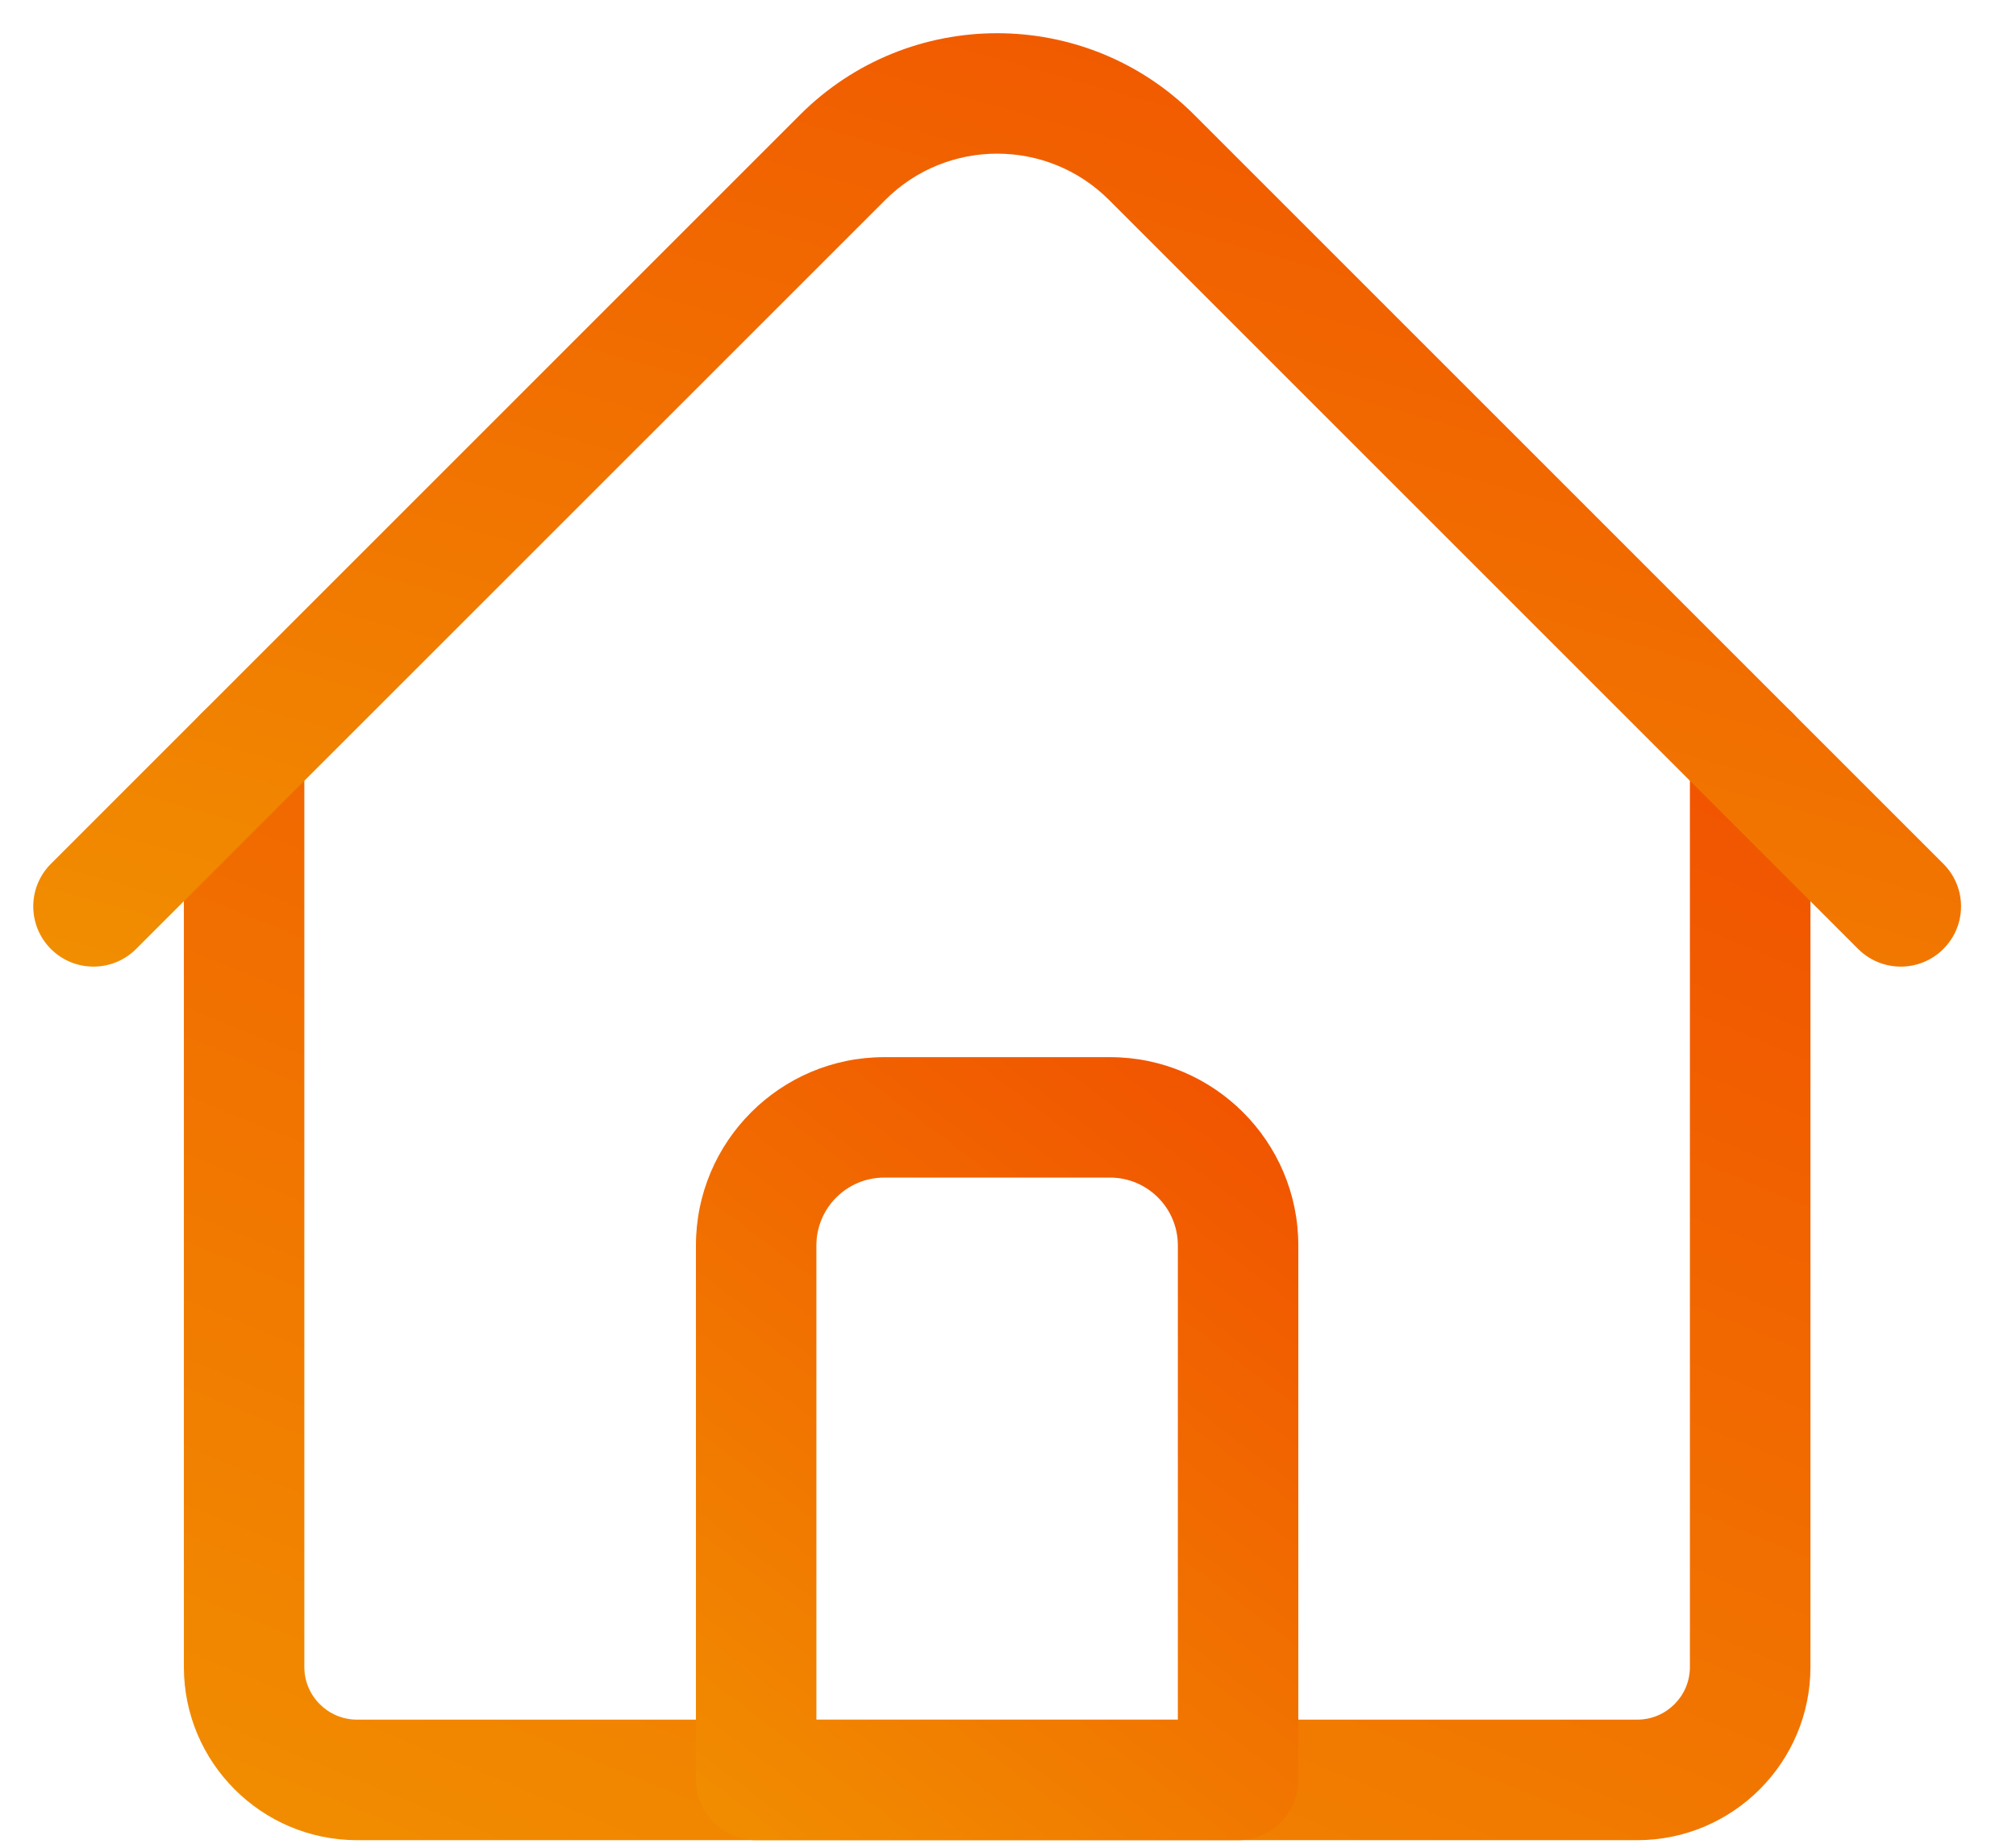 <svg width="24" height="22" viewBox="0 0 24 22" fill="none" xmlns="http://www.w3.org/2000/svg">
<path d="M19.491 21.91H4.251C3.114 21.91 2.189 20.985 2.189 19.848V9C2.189 8.604 2.51 8.282 2.906 8.282C3.302 8.282 3.623 8.604 3.623 9V19.848C3.623 20.194 3.905 20.475 4.251 20.475H19.491C19.837 20.475 20.118 20.194 20.118 19.848V9C20.118 8.604 20.439 8.282 20.835 8.282C21.232 8.282 21.553 8.604 21.553 9V19.848C21.553 20.985 20.628 21.91 19.491 21.91Z" fill="url(#paint0_linear)"/>
<path d="M22.628 11.509C22.445 11.509 22.261 11.439 22.121 11.299L13.202 2.38C12.468 1.646 11.274 1.646 10.54 2.38L1.62 11.299C1.34 11.579 0.886 11.579 0.606 11.299C0.326 11.019 0.326 10.565 0.606 10.285L9.525 1.366C10.819 0.072 12.923 0.072 14.216 1.366L23.135 10.285C23.416 10.565 23.416 11.019 23.135 11.299C22.995 11.439 22.812 11.509 22.628 11.509Z" fill="url(#paint1_linear)"/>
<path d="M14.739 21.91H9.002C8.606 21.91 8.285 21.589 8.285 21.193V14.828C8.285 13.592 9.29 12.587 10.526 12.587H13.215C14.451 12.587 15.456 13.592 15.456 14.828V21.193C15.456 21.589 15.135 21.91 14.739 21.91ZM9.719 20.476H14.022V14.828C14.022 14.383 13.66 14.021 13.215 14.021H10.526C10.081 14.021 9.719 14.383 9.719 14.828V20.476Z" fill="url(#paint2_linear)"/>
<defs>
<linearGradient id="paint0_linear" x1="21.553" y1="8.282" x2="13.957" y2="26.75" gradientUnits="userSpaceOnUse">
<stop stop-color="#F15000"/>
<stop offset="1" stop-color="#F18E00"/>
</linearGradient>
<linearGradient id="paint1_linear" x1="23.346" y1="0.396" x2="18.731" y2="16.699" gradientUnits="userSpaceOnUse">
<stop stop-color="#F15000"/>
<stop offset="1" stop-color="#F18E00"/>
</linearGradient>
<linearGradient id="paint2_linear" x1="15.456" y1="12.587" x2="8.34" y2="21.952" gradientUnits="userSpaceOnUse">
<stop stop-color="#F15000"/>
<stop offset="1" stop-color="#F18E00"/>
</linearGradient>
</defs>
</svg>
